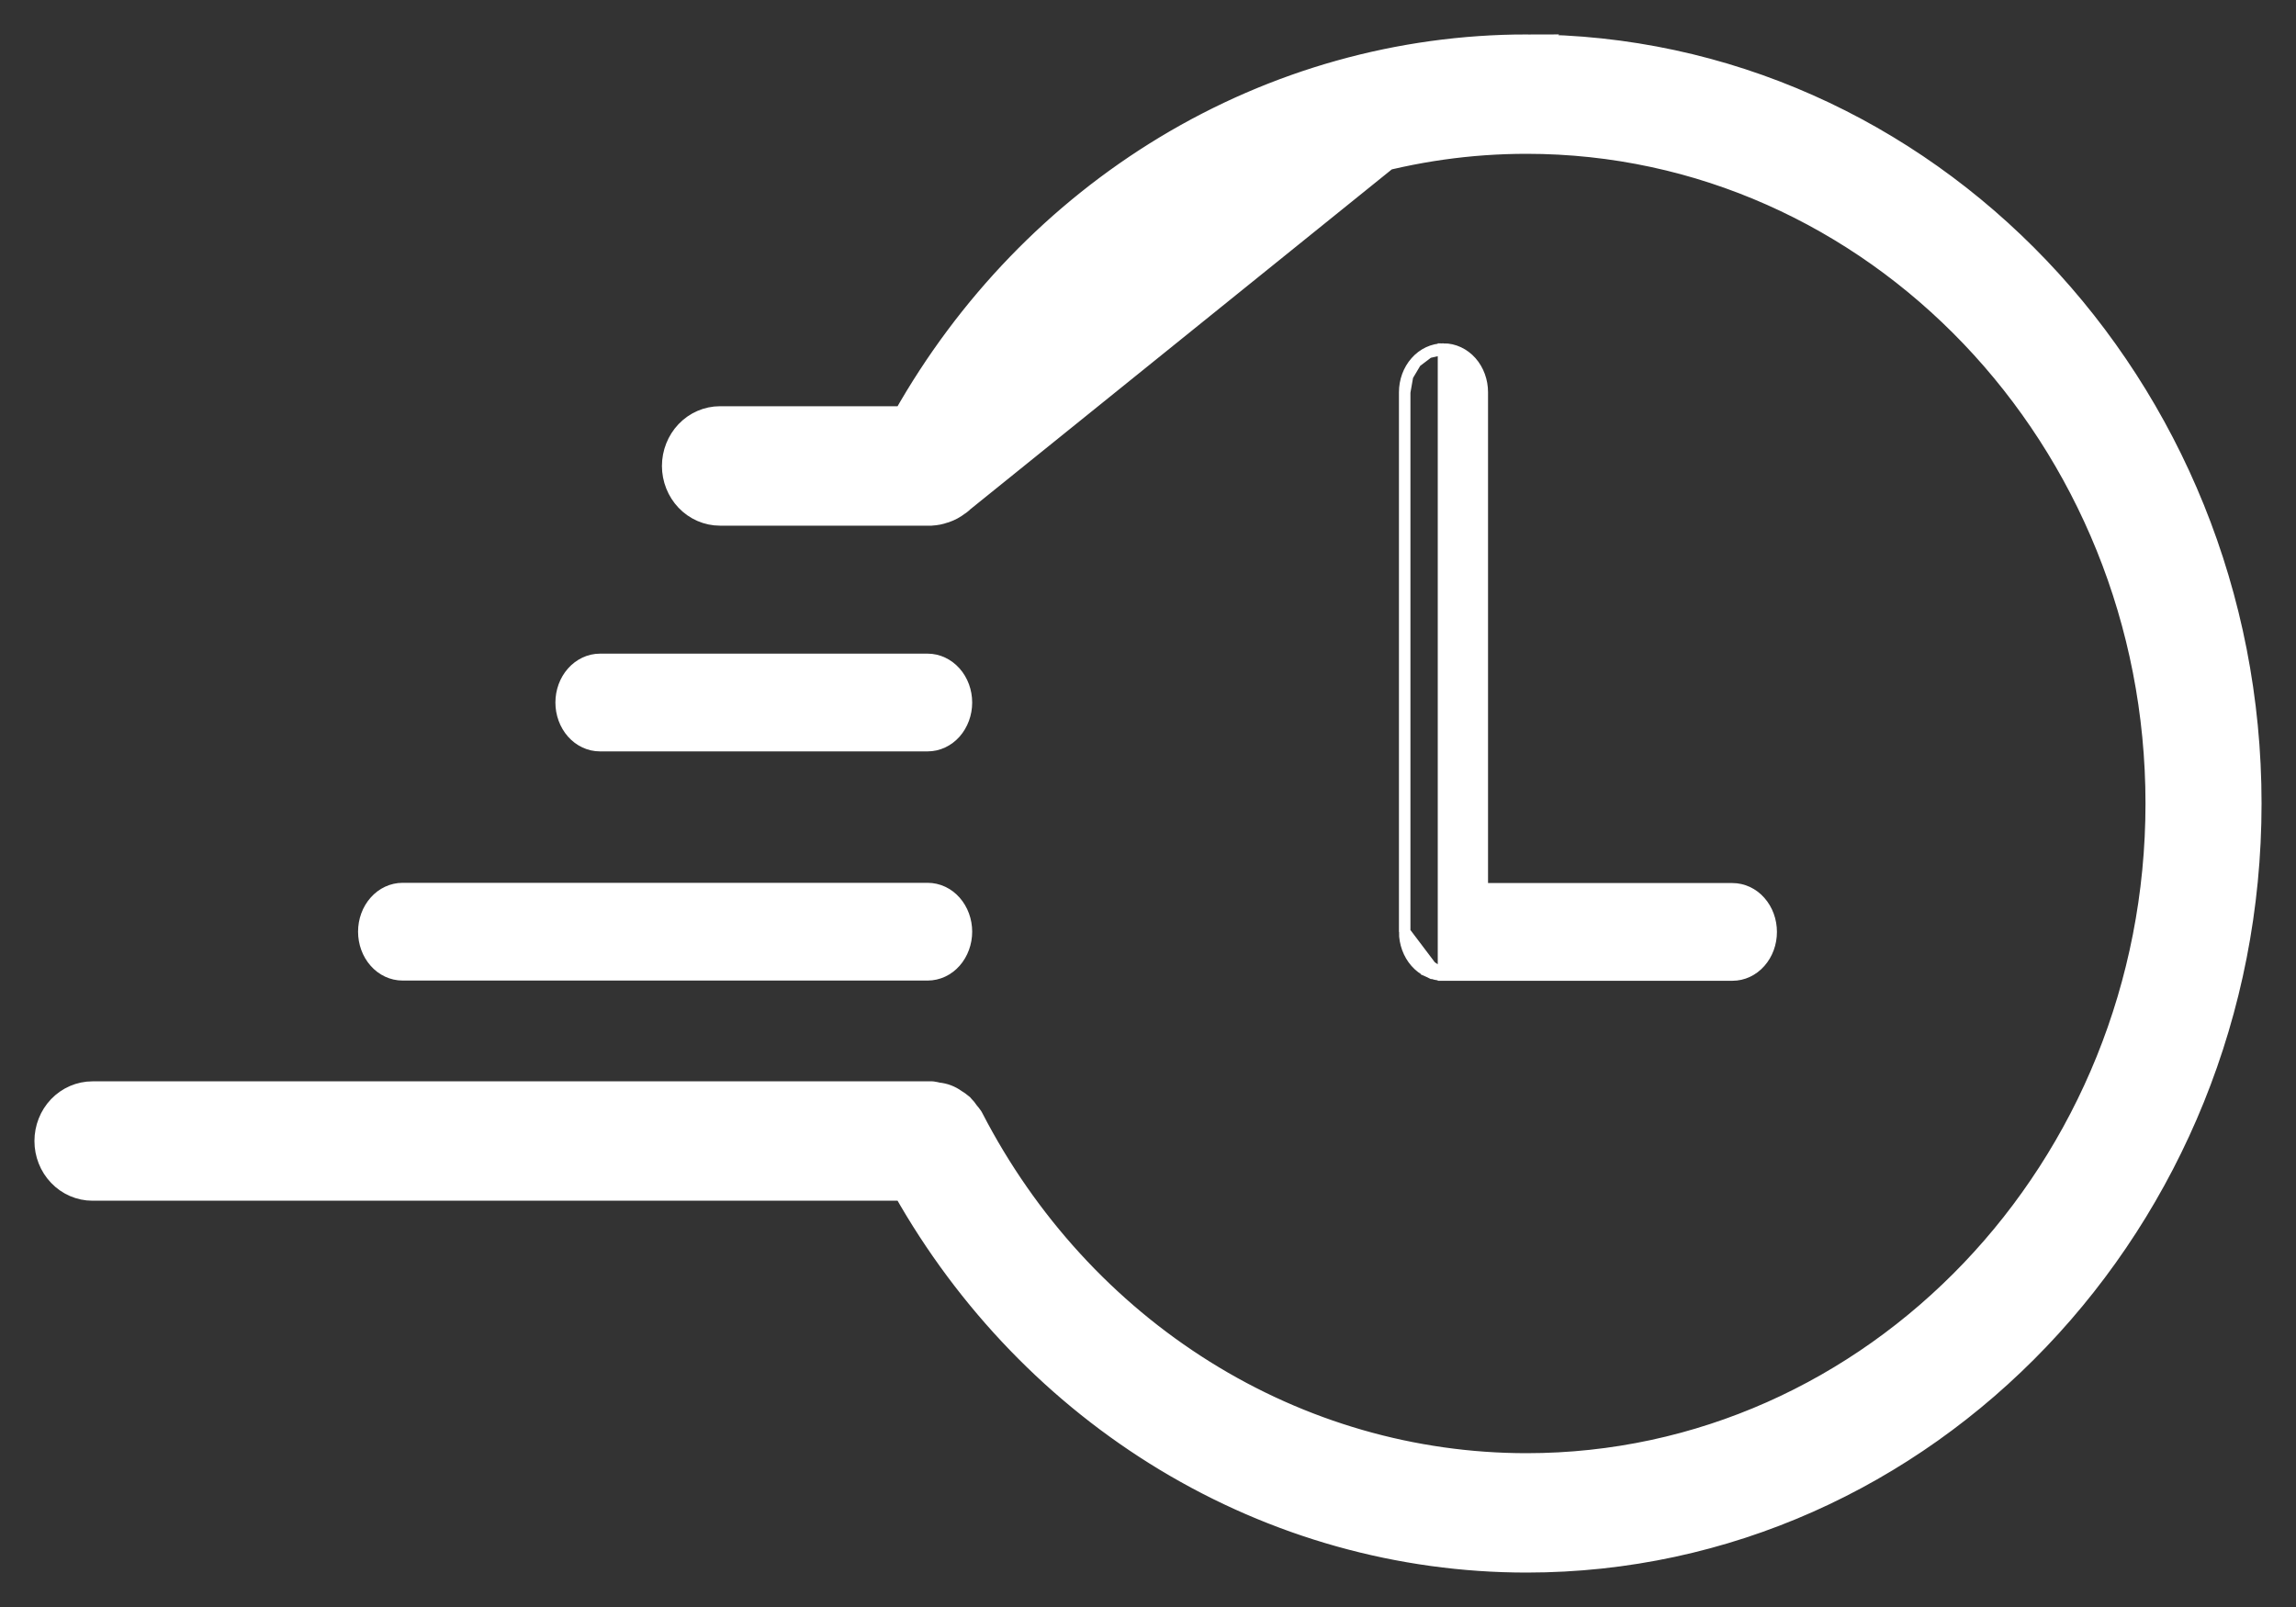 <svg width="40" height="28" viewBox="0 0 40 28" fill="none" xmlns="http://www.w3.org/2000/svg">
<rect x="0" y="0" width="40" height="28" fill="#333333" stroke="none"/>
<path d="M24.885 6.141C24.968 6.102 25.057 6.082 25.148 6.082L24.885 6.141ZM24.885 6.141C24.802 6.18 24.728 6.236 24.666 6.307M24.885 6.141L24.666 6.307M24.927 16.84L24.885 16.93C24.802 16.892 24.728 16.835 24.666 16.765C24.604 16.695 24.555 16.612 24.522 16.521C24.489 16.431 24.472 16.335 24.472 16.238L24.927 16.84ZM24.927 16.84L24.885 16.93C24.968 16.969 25.057 16.989 25.148 16.989M24.927 16.84L25.148 16.989M24.666 6.307C24.604 6.377 24.555 6.46 24.522 6.55M24.666 6.307L24.522 6.55M24.522 6.55C24.489 6.64 24.472 6.737 24.472 6.834M24.522 6.55L24.472 6.834M24.472 6.834C24.472 6.834 24.472 6.834 24.472 6.834M24.472 6.834V6.834M24.472 6.834V16.238V6.834ZM25.148 16.989C25.148 16.989 25.148 16.989 25.148 16.989M25.148 16.989H25.148M25.148 16.989H30.181C30.365 16.989 30.538 16.907 30.663 16.765C30.789 16.623 30.857 16.433 30.857 16.238C30.857 16.042 30.789 15.852 30.663 15.71C30.538 15.568 30.365 15.486 30.181 15.486H25.824V6.834C25.824 6.834 25.824 6.834 25.824 6.834C25.824 6.737 25.807 6.64 25.774 6.55C25.741 6.46 25.693 6.377 25.631 6.307C25.568 6.236 25.494 6.18 25.411 6.141C25.328 6.102 25.239 6.082 25.148 6.082L25.148 16.989Z" fill="white" stroke="white" stroke-width="0.2"/>
<path d="M7.014 16.985H16.161C16.344 16.985 16.518 16.903 16.643 16.761C16.768 16.619 16.837 16.429 16.837 16.233C16.837 16.038 16.768 15.848 16.643 15.706C16.518 15.564 16.344 15.482 16.161 15.482H7.014C6.83 15.482 6.657 15.564 6.532 15.706C6.406 15.848 6.338 16.038 6.338 16.233C6.338 16.429 6.406 16.619 6.532 16.761C6.657 16.903 6.83 16.985 7.014 16.985Z" fill="white" stroke="white" stroke-width="0.2"/>
<path d="M10.452 12.992H16.161C16.344 12.992 16.517 12.91 16.643 12.768C16.768 12.626 16.837 12.436 16.837 12.241C16.837 12.045 16.768 11.855 16.643 11.714C16.517 11.572 16.344 11.489 16.161 11.489H10.452C10.269 11.489 10.096 11.572 9.97 11.714C9.845 11.855 9.776 12.045 9.776 12.241C9.776 12.436 9.845 12.626 9.97 12.768C10.096 12.91 10.269 12.992 10.452 12.992Z" fill="white" stroke="white" stroke-width="0.2"/>
<path d="M26.596 0.8H26.596C33.555 0.8 39.2 6.73 39.2 14C39.2 21.27 33.555 27.2 26.596 27.2H26.596C24.386 27.2 22.216 26.591 20.303 25.435C18.423 24.299 16.856 22.675 15.753 20.721H1.611C1.393 20.721 1.185 20.63 1.034 20.471L1.034 20.471C0.883 20.313 0.8 20.101 0.8 19.881C0.8 19.661 0.883 19.448 1.034 19.29L1.034 19.29C1.185 19.132 1.393 19.041 1.611 19.041H16.22H16.233L16.246 19.042C16.277 19.047 16.309 19.053 16.34 19.061C16.448 19.071 16.551 19.11 16.639 19.174C16.68 19.198 16.718 19.225 16.754 19.256L16.76 19.261L16.765 19.267C16.802 19.304 16.835 19.344 16.863 19.387C16.884 19.411 16.904 19.436 16.922 19.462L16.929 19.473L16.935 19.484C17.878 21.311 19.274 22.836 20.975 23.898C22.675 24.96 24.617 25.52 26.596 25.52H26.596C32.643 25.52 37.578 20.361 37.578 14C37.578 7.639 32.643 2.48 26.596 2.48H26.596C24.619 2.48 22.679 3.039 20.98 4.099C19.28 5.159 17.884 6.681 16.94 8.506L16.934 8.518L16.926 8.53C16.911 8.551 16.895 8.571 16.878 8.591C16.843 8.646 16.801 8.696 16.754 8.741L16.747 8.748L16.747 8.748C16.73 8.763 16.714 8.773 16.706 8.779L16.696 8.785L26.596 0.8ZM26.596 0.8C24.386 0.801 22.216 1.409 20.303 2.565C18.423 3.701 16.857 5.325 15.753 7.278H12.543C12.325 7.278 12.118 7.369 11.966 7.528C11.816 7.686 11.732 7.899 11.732 8.119C11.732 8.338 11.816 8.551 11.966 8.709C12.118 8.868 12.325 8.959 12.543 8.959H16.221V8.959L16.231 8.958C16.305 8.954 16.377 8.94 16.446 8.915C16.451 8.914 16.458 8.912 16.466 8.91C16.549 8.881 16.626 8.84 16.695 8.786L26.596 0.8Z" fill="white" stroke="white" stroke-width="0.4"/>
</svg>
